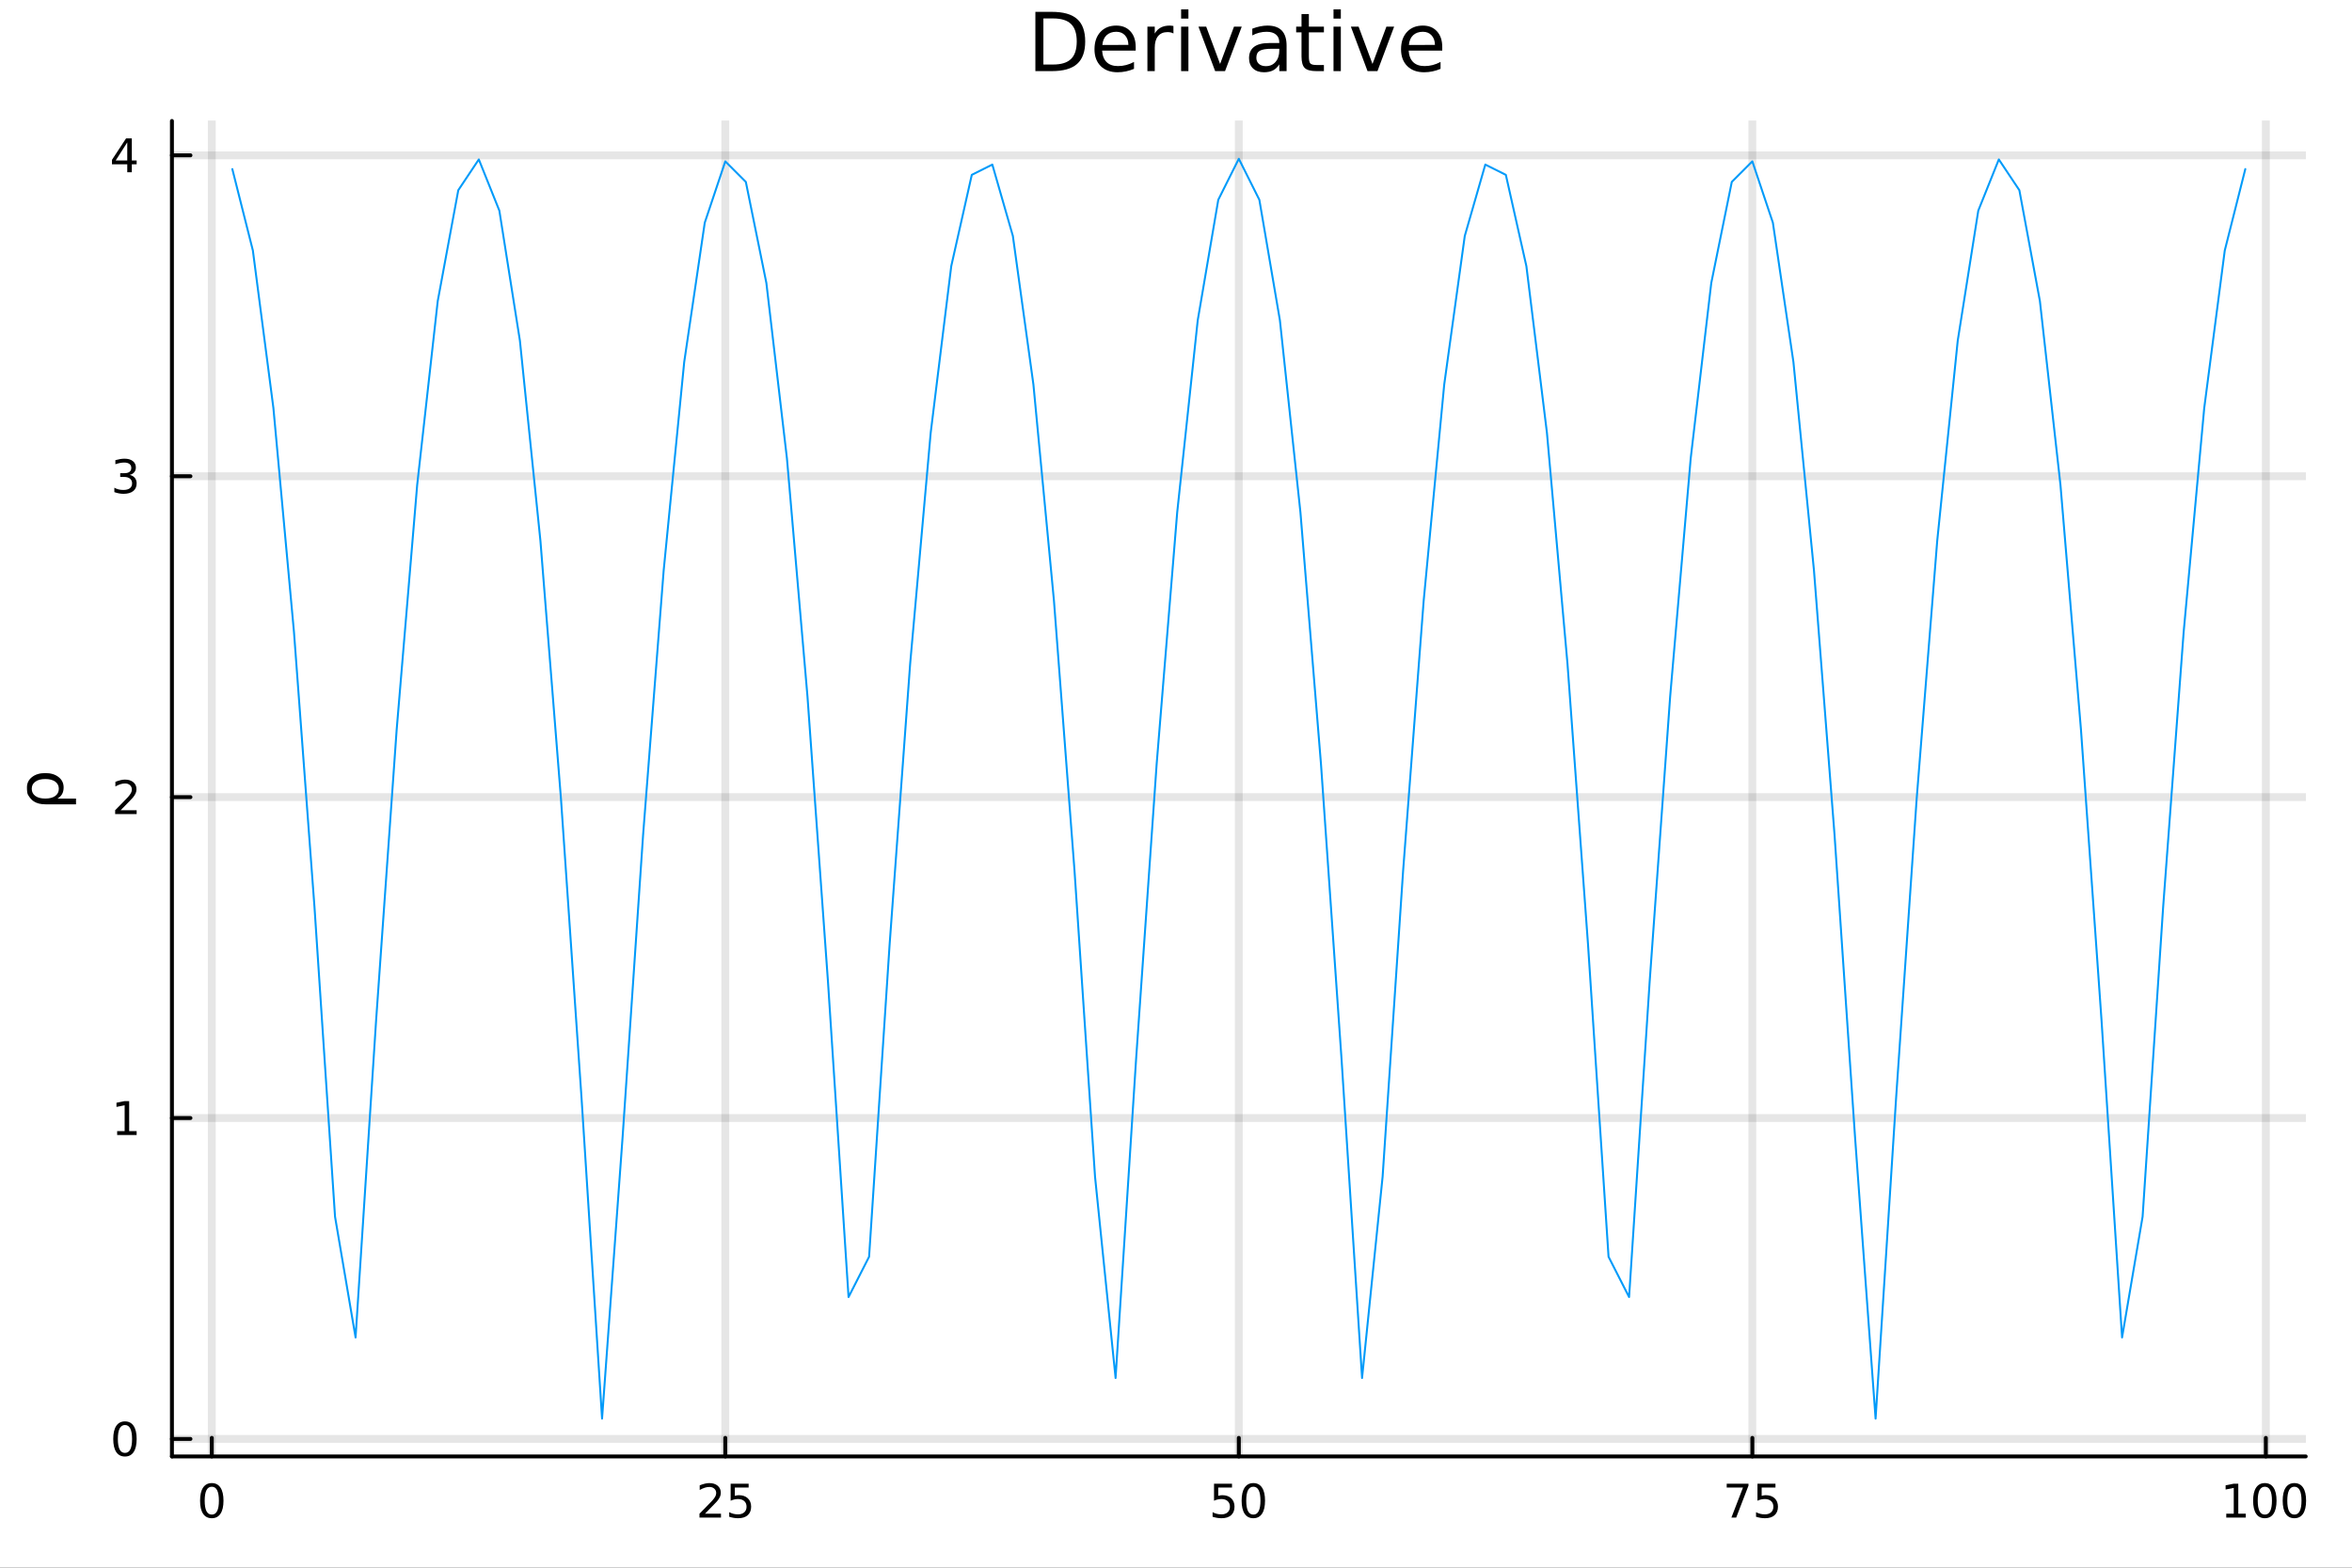 <?xml version="1.0" encoding="utf-8"?>
<svg xmlns="http://www.w3.org/2000/svg" xmlns:xlink="http://www.w3.org/1999/xlink" width="600" height="400" viewBox="0 0 2400 1600">
<rect x="0" y="0" width="2400" height="1600" fill="#333333" stroke="none"/>
<defs>
  <clipPath id="clip350">
    <rect x="0" y="0" width="2400" height="1600"/>
  </clipPath>
</defs>
<path clip-path="url(#clip350)" d="M0 1600 L2400 1600 L2400 0 L0 0  Z" fill="#ffffff" fill-rule="evenodd" fill-opacity="1"/>
<defs>
  <clipPath id="clip351">
    <rect x="480" y="0" width="1681" height="1600"/>
  </clipPath>
</defs>
<path clip-path="url(#clip350)" d="M175.445 1486.45 L2352.76 1486.45 L2352.76 123.472 L175.445 123.472  Z" fill="#ffffff" fill-rule="evenodd" fill-opacity="1"/>
<defs>
  <clipPath id="clip352">
    <rect x="175" y="123" width="2178" height="1364"/>
  </clipPath>
</defs>
<polyline clip-path="url(#clip352)" style="stroke:#000000; stroke-linecap:round; stroke-linejoin:round; stroke-width:8; stroke-opacity:0.1; fill:none" points="216.107,1486.45 216.107,123.472 "/>
<polyline clip-path="url(#clip352)" style="stroke:#000000; stroke-linecap:round; stroke-linejoin:round; stroke-width:8; stroke-opacity:0.1; fill:none" points="740.104,1486.45 740.104,123.472 "/>
<polyline clip-path="url(#clip352)" style="stroke:#000000; stroke-linecap:round; stroke-linejoin:round; stroke-width:8; stroke-opacity:0.1; fill:none" points="1264.1,1486.45 1264.1,123.472 "/>
<polyline clip-path="url(#clip352)" style="stroke:#000000; stroke-linecap:round; stroke-linejoin:round; stroke-width:8; stroke-opacity:0.1; fill:none" points="1788.1,1486.45 1788.1,123.472 "/>
<polyline clip-path="url(#clip352)" style="stroke:#000000; stroke-linecap:round; stroke-linejoin:round; stroke-width:8; stroke-opacity:0.1; fill:none" points="2312.09,1486.45 2312.09,123.472 "/>
<polyline clip-path="url(#clip350)" style="stroke:#000000; stroke-linecap:round; stroke-linejoin:round; stroke-width:4; stroke-opacity:1; fill:none" points="175.445,1486.45 2352.76,1486.45 "/>
<polyline clip-path="url(#clip350)" style="stroke:#000000; stroke-linecap:round; stroke-linejoin:round; stroke-width:4; stroke-opacity:1; fill:none" points="216.107,1486.45 216.107,1467.55 "/>
<polyline clip-path="url(#clip350)" style="stroke:#000000; stroke-linecap:round; stroke-linejoin:round; stroke-width:4; stroke-opacity:1; fill:none" points="740.104,1486.45 740.104,1467.55 "/>
<polyline clip-path="url(#clip350)" style="stroke:#000000; stroke-linecap:round; stroke-linejoin:round; stroke-width:4; stroke-opacity:1; fill:none" points="1264.1,1486.45 1264.1,1467.55 "/>
<polyline clip-path="url(#clip350)" style="stroke:#000000; stroke-linecap:round; stroke-linejoin:round; stroke-width:4; stroke-opacity:1; fill:none" points="1788.1,1486.45 1788.1,1467.55 "/>
<polyline clip-path="url(#clip350)" style="stroke:#000000; stroke-linecap:round; stroke-linejoin:round; stroke-width:4; stroke-opacity:1; fill:none" points="2312.09,1486.45 2312.09,1467.55 "/>
<path clip-path="url(#clip350)" d="M216.107 1517.37 Q212.496 1517.37 210.668 1520.93 Q208.862 1524.47 208.862 1531.6 Q208.862 1538.71 210.668 1542.27 Q212.496 1545.82 216.107 1545.82 Q219.742 1545.82 221.547 1542.27 Q223.376 1538.71 223.376 1531.6 Q223.376 1524.47 221.547 1520.93 Q219.742 1517.37 216.107 1517.37 M216.107 1513.66 Q221.917 1513.66 224.973 1518.27 Q228.052 1522.85 228.052 1531.6 Q228.052 1540.33 224.973 1544.94 Q221.917 1549.52 216.107 1549.52 Q210.297 1549.52 207.219 1544.94 Q204.163 1540.33 204.163 1531.6 Q204.163 1522.85 207.219 1518.27 Q210.297 1513.66 216.107 1513.66 Z" fill="#000000" fill-rule="nonzero" fill-opacity="1" /><path clip-path="url(#clip350)" d="M719.375 1544.91 L735.694 1544.91 L735.694 1548.85 L713.75 1548.85 L713.75 1544.91 Q716.412 1542.16 720.995 1537.53 Q725.602 1532.88 726.782 1531.53 Q729.028 1529.01 729.907 1527.27 Q730.81 1525.51 730.81 1523.82 Q730.81 1521.07 728.866 1519.33 Q726.944 1517.6 723.842 1517.6 Q721.643 1517.6 719.19 1518.36 Q716.759 1519.13 713.981 1520.68 L713.981 1515.95 Q716.805 1514.82 719.259 1514.24 Q721.713 1513.66 723.75 1513.66 Q729.12 1513.66 732.315 1516.35 Q735.509 1519.03 735.509 1523.52 Q735.509 1525.65 734.699 1527.57 Q733.912 1529.47 731.805 1532.07 Q731.227 1532.74 728.125 1535.95 Q725.023 1539.15 719.375 1544.91 Z" fill="#000000" fill-rule="nonzero" fill-opacity="1" /><path clip-path="url(#clip350)" d="M745.555 1514.29 L763.912 1514.29 L763.912 1518.22 L749.838 1518.22 L749.838 1526.7 Q750.856 1526.35 751.875 1526.19 Q752.893 1526 753.912 1526 Q759.699 1526 763.078 1529.17 Q766.458 1532.34 766.458 1537.76 Q766.458 1543.34 762.986 1546.44 Q759.514 1549.52 753.194 1549.52 Q751.018 1549.52 748.75 1549.15 Q746.504 1548.78 744.097 1548.04 L744.097 1543.34 Q746.18 1544.47 748.403 1545.03 Q750.625 1545.58 753.102 1545.58 Q757.106 1545.58 759.444 1543.48 Q761.782 1541.37 761.782 1537.76 Q761.782 1534.15 759.444 1532.04 Q757.106 1529.94 753.102 1529.94 Q751.227 1529.94 749.352 1530.35 Q747.5 1530.77 745.555 1531.65 L745.555 1514.29 Z" fill="#000000" fill-rule="nonzero" fill-opacity="1" /><path clip-path="url(#clip350)" d="M1238.8 1514.29 L1257.16 1514.29 L1257.16 1518.22 L1243.08 1518.22 L1243.08 1526.7 Q1244.1 1526.35 1245.12 1526.19 Q1246.14 1526 1247.16 1526 Q1252.94 1526 1256.32 1529.17 Q1259.7 1532.34 1259.7 1537.76 Q1259.7 1543.34 1256.23 1546.44 Q1252.76 1549.52 1246.44 1549.52 Q1244.26 1549.52 1241.99 1549.15 Q1239.75 1548.78 1237.34 1548.04 L1237.34 1543.34 Q1239.42 1544.47 1241.65 1545.03 Q1243.87 1545.58 1246.35 1545.58 Q1250.35 1545.58 1252.69 1543.48 Q1255.03 1541.37 1255.03 1537.76 Q1255.03 1534.15 1252.69 1532.04 Q1250.35 1529.94 1246.35 1529.94 Q1244.47 1529.94 1242.6 1530.35 Q1240.74 1530.77 1238.8 1531.65 L1238.8 1514.29 Z" fill="#000000" fill-rule="nonzero" fill-opacity="1" /><path clip-path="url(#clip350)" d="M1278.92 1517.37 Q1275.3 1517.37 1273.48 1520.93 Q1271.67 1524.47 1271.67 1531.6 Q1271.67 1538.71 1273.48 1542.27 Q1275.3 1545.82 1278.92 1545.82 Q1282.55 1545.82 1284.36 1542.27 Q1286.18 1538.71 1286.18 1531.6 Q1286.18 1524.47 1284.36 1520.93 Q1282.55 1517.37 1278.92 1517.37 M1278.92 1513.66 Q1284.73 1513.66 1287.78 1518.27 Q1290.86 1522.85 1290.86 1531.6 Q1290.86 1540.33 1287.78 1544.94 Q1284.73 1549.52 1278.92 1549.52 Q1273.11 1549.52 1270.03 1544.94 Q1266.97 1540.33 1266.97 1531.6 Q1266.97 1522.85 1270.03 1518.27 Q1273.11 1513.66 1278.92 1513.66 Z" fill="#000000" fill-rule="nonzero" fill-opacity="1" /><path clip-path="url(#clip350)" d="M1761.95 1514.29 L1784.17 1514.29 L1784.17 1516.28 L1771.63 1548.85 L1766.74 1548.85 L1778.55 1518.22 L1761.95 1518.22 L1761.95 1514.29 Z" fill="#000000" fill-rule="nonzero" fill-opacity="1" /><path clip-path="url(#clip350)" d="M1793.34 1514.29 L1811.7 1514.29 L1811.7 1518.22 L1797.62 1518.22 L1797.62 1526.7 Q1798.64 1526.35 1799.66 1526.19 Q1800.68 1526 1801.7 1526 Q1807.48 1526 1810.86 1529.17 Q1814.24 1532.34 1814.24 1537.76 Q1814.24 1543.34 1810.77 1546.44 Q1807.3 1549.52 1800.98 1549.52 Q1798.8 1549.52 1796.53 1549.15 Q1794.29 1548.78 1791.88 1548.04 L1791.88 1543.34 Q1793.97 1544.47 1796.19 1545.03 Q1798.41 1545.58 1800.89 1545.58 Q1804.89 1545.58 1807.23 1543.48 Q1809.57 1541.37 1809.57 1537.76 Q1809.57 1534.15 1807.23 1532.04 Q1804.89 1529.94 1800.89 1529.94 Q1799.01 1529.94 1797.14 1530.35 Q1795.28 1530.77 1793.34 1531.65 L1793.34 1514.29 Z" fill="#000000" fill-rule="nonzero" fill-opacity="1" /><path clip-path="url(#clip350)" d="M2271.7 1544.91 L2279.34 1544.91 L2279.34 1518.55 L2271.03 1520.21 L2271.03 1515.95 L2279.29 1514.29 L2283.97 1514.29 L2283.97 1544.91 L2291.61 1544.91 L2291.61 1548.85 L2271.7 1548.85 L2271.7 1544.91 Z" fill="#000000" fill-rule="nonzero" fill-opacity="1" /><path clip-path="url(#clip350)" d="M2311.05 1517.37 Q2307.44 1517.37 2305.61 1520.93 Q2303.81 1524.47 2303.81 1531.6 Q2303.81 1538.71 2305.61 1542.27 Q2307.44 1545.82 2311.05 1545.82 Q2314.69 1545.82 2316.49 1542.27 Q2318.32 1538.71 2318.32 1531.6 Q2318.32 1524.47 2316.49 1520.93 Q2314.69 1517.37 2311.05 1517.37 M2311.05 1513.66 Q2316.86 1513.66 2319.92 1518.27 Q2323 1522.85 2323 1531.6 Q2323 1540.33 2319.92 1544.94 Q2316.86 1549.52 2311.05 1549.52 Q2305.24 1549.52 2302.16 1544.94 Q2299.11 1540.33 2299.11 1531.6 Q2299.11 1522.85 2302.16 1518.27 Q2305.24 1513.66 2311.05 1513.66 Z" fill="#000000" fill-rule="nonzero" fill-opacity="1" /><path clip-path="url(#clip350)" d="M2341.21 1517.37 Q2337.6 1517.37 2335.77 1520.93 Q2333.97 1524.47 2333.97 1531.6 Q2333.97 1538.71 2335.77 1542.27 Q2337.6 1545.82 2341.21 1545.82 Q2344.85 1545.82 2346.65 1542.27 Q2348.48 1538.71 2348.48 1531.6 Q2348.48 1524.47 2346.65 1520.93 Q2344.85 1517.37 2341.21 1517.37 M2341.21 1513.66 Q2347.02 1513.66 2350.08 1518.27 Q2353.16 1522.85 2353.16 1531.6 Q2353.16 1540.33 2350.08 1544.94 Q2347.02 1549.52 2341.21 1549.52 Q2335.4 1549.52 2332.33 1544.94 Q2329.27 1540.33 2329.27 1531.6 Q2329.27 1522.85 2332.33 1518.27 Q2335.4 1513.66 2341.21 1513.66 Z" fill="#000000" fill-rule="nonzero" fill-opacity="1" /><polyline clip-path="url(#clip352)" style="stroke:#000000; stroke-linecap:round; stroke-linejoin:round; stroke-width:8; stroke-opacity:0.1; fill:none" points="175.445,1468.6 2352.76,1468.6 "/>
<polyline clip-path="url(#clip352)" style="stroke:#000000; stroke-linecap:round; stroke-linejoin:round; stroke-width:8; stroke-opacity:0.1; fill:none" points="175.445,1141.09 2352.76,1141.09 "/>
<polyline clip-path="url(#clip352)" style="stroke:#000000; stroke-linecap:round; stroke-linejoin:round; stroke-width:8; stroke-opacity:0.1; fill:none" points="175.445,813.567 2352.76,813.567 "/>
<polyline clip-path="url(#clip352)" style="stroke:#000000; stroke-linecap:round; stroke-linejoin:round; stroke-width:8; stroke-opacity:0.1; fill:none" points="175.445,486.049 2352.76,486.049 "/>
<polyline clip-path="url(#clip352)" style="stroke:#000000; stroke-linecap:round; stroke-linejoin:round; stroke-width:8; stroke-opacity:0.1; fill:none" points="175.445,158.532 2352.76,158.532 "/>
<polyline clip-path="url(#clip350)" style="stroke:#000000; stroke-linecap:round; stroke-linejoin:round; stroke-width:4; stroke-opacity:1; fill:none" points="175.445,1486.45 175.445,123.472 "/>
<polyline clip-path="url(#clip350)" style="stroke:#000000; stroke-linecap:round; stroke-linejoin:round; stroke-width:4; stroke-opacity:1; fill:none" points="175.445,1468.6 194.343,1468.6 "/>
<polyline clip-path="url(#clip350)" style="stroke:#000000; stroke-linecap:round; stroke-linejoin:round; stroke-width:4; stroke-opacity:1; fill:none" points="175.445,1141.09 194.343,1141.09 "/>
<polyline clip-path="url(#clip350)" style="stroke:#000000; stroke-linecap:round; stroke-linejoin:round; stroke-width:4; stroke-opacity:1; fill:none" points="175.445,813.567 194.343,813.567 "/>
<polyline clip-path="url(#clip350)" style="stroke:#000000; stroke-linecap:round; stroke-linejoin:round; stroke-width:4; stroke-opacity:1; fill:none" points="175.445,486.049 194.343,486.049 "/>
<polyline clip-path="url(#clip350)" style="stroke:#000000; stroke-linecap:round; stroke-linejoin:round; stroke-width:4; stroke-opacity:1; fill:none" points="175.445,158.532 194.343,158.532 "/>
<path clip-path="url(#clip350)" d="M127.501 1454.4 Q123.89 1454.4 122.061 1457.97 Q120.255 1461.51 120.255 1468.64 Q120.255 1475.74 122.061 1479.31 Q123.89 1482.85 127.501 1482.85 Q131.135 1482.85 132.941 1479.31 Q134.769 1475.74 134.769 1468.64 Q134.769 1461.51 132.941 1457.97 Q131.135 1454.4 127.501 1454.4 M127.501 1450.7 Q133.311 1450.7 136.367 1455.3 Q139.445 1459.89 139.445 1468.64 Q139.445 1477.36 136.367 1481.97 Q133.311 1486.55 127.501 1486.55 Q121.691 1486.55 118.612 1481.97 Q115.556 1477.36 115.556 1468.64 Q115.556 1459.89 118.612 1455.3 Q121.691 1450.7 127.501 1450.7 Z" fill="#000000" fill-rule="nonzero" fill-opacity="1" /><path clip-path="url(#clip350)" d="M119.538 1154.43 L127.177 1154.43 L127.177 1128.06 L118.867 1129.73 L118.867 1125.47 L127.13 1123.81 L131.806 1123.81 L131.806 1154.43 L139.445 1154.43 L139.445 1158.37 L119.538 1158.37 L119.538 1154.43 Z" fill="#000000" fill-rule="nonzero" fill-opacity="1" /><path clip-path="url(#clip350)" d="M123.126 826.912 L139.445 826.912 L139.445 830.847 L117.501 830.847 L117.501 826.912 Q120.163 824.157 124.746 819.528 Q129.353 814.875 130.533 813.532 Q132.779 811.009 133.658 809.273 Q134.561 807.514 134.561 805.824 Q134.561 803.07 132.617 801.333 Q130.695 799.597 127.593 799.597 Q125.394 799.597 122.941 800.361 Q120.51 801.125 117.732 802.676 L117.732 797.954 Q120.556 796.82 123.01 796.241 Q125.464 795.662 127.501 795.662 Q132.871 795.662 136.066 798.347 Q139.26 801.033 139.26 805.523 Q139.26 807.653 138.45 809.574 Q137.663 811.472 135.556 814.065 Q134.978 814.736 131.876 817.954 Q128.774 821.148 123.126 826.912 Z" fill="#000000" fill-rule="nonzero" fill-opacity="1" /><path clip-path="url(#clip350)" d="M132.316 484.695 Q135.672 485.413 137.547 487.681 Q139.445 489.95 139.445 493.283 Q139.445 498.399 135.927 501.2 Q132.408 504.001 125.927 504.001 Q123.751 504.001 121.436 503.561 Q119.144 503.144 116.691 502.288 L116.691 497.774 Q118.635 498.908 120.95 499.487 Q123.265 500.066 125.788 500.066 Q130.186 500.066 132.478 498.329 Q134.792 496.593 134.792 493.283 Q134.792 490.228 132.64 488.515 Q130.51 486.779 126.691 486.779 L122.663 486.779 L122.663 482.936 L126.876 482.936 Q130.325 482.936 132.154 481.57 Q133.982 480.181 133.982 477.589 Q133.982 474.927 132.084 473.515 Q130.209 472.08 126.691 472.08 Q124.769 472.08 122.57 472.496 Q120.371 472.913 117.732 473.793 L117.732 469.626 Q120.394 468.885 122.709 468.515 Q125.047 468.144 127.107 468.144 Q132.431 468.144 135.533 470.575 Q138.635 472.982 138.635 477.103 Q138.635 479.973 136.992 481.964 Q135.348 483.931 132.316 484.695 Z" fill="#000000" fill-rule="nonzero" fill-opacity="1" /><path clip-path="url(#clip350)" d="M129.862 145.326 L118.056 163.775 L129.862 163.775 L129.862 145.326 M128.635 141.252 L134.515 141.252 L134.515 163.775 L139.445 163.775 L139.445 167.663 L134.515 167.663 L134.515 175.812 L129.862 175.812 L129.862 167.663 L114.26 167.663 L114.26 163.15 L128.635 141.252 Z" fill="#000000" fill-rule="nonzero" fill-opacity="1" /><path clip-path="url(#clip350)" d="M34.722 818.042 Q31.475 816.1 28.611 811.294 Q27.497 809.416 27.497 803.623 Q27.497 797.13 32.653 793.088 Q37.809 789.014 46.212 789.014 Q54.615 789.014 59.771 793.088 Q64.927 797.13 64.927 803.623 Q64.927 807.538 63.399 810.371 Q61.84 813.172 58.657 815.018 L77.563 815.018 L77.563 820.906 L46.53 820.906 Q39.178 820.906 34.722 818.042 M46.212 795.093 Q39.751 795.093 36.09 797.767 Q32.398 800.409 32.398 805.055 Q32.398 809.702 36.09 812.376 Q39.751 815.018 46.212 815.018 Q52.673 815.018 56.365 812.376 Q60.026 809.702 60.026 805.055 Q60.026 800.409 56.365 797.767 Q52.673 795.093 46.212 795.093 Z" fill="#000000" fill-rule="nonzero" fill-opacity="1" /><path clip-path="url(#clip350)" d="M1064.69 18.82 L1064.69 65.852 L1074.58 65.852 Q1087.1 65.852 1092.89 60.18 Q1098.72 54.509 1098.72 42.275 Q1098.72 30.122 1092.89 24.492 Q1087.1 18.82 1074.58 18.82 L1064.69 18.82 M1056.51 12.096 L1073.32 12.096 Q1090.9 12.096 1099.13 19.428 Q1107.35 26.72 1107.35 42.275 Q1107.35 57.912 1099.09 65.244 Q1090.82 72.576 1073.32 72.576 L1056.51 72.576 L1056.51 12.096 Z" fill="#000000" fill-rule="nonzero" fill-opacity="1" /><path clip-path="url(#clip350)" d="M1158.88 48.028 L1158.88 51.673 L1124.61 51.673 Q1125.09 59.37 1129.23 63.421 Q1133.4 67.431 1140.81 67.431 Q1145.11 67.431 1149.12 66.378 Q1153.17 65.325 1157.14 63.218 L1157.14 70.267 Q1153.13 71.968 1148.91 72.86 Q1144.7 73.751 1140.37 73.751 Q1129.51 73.751 1123.15 67.431 Q1116.83 61.112 1116.83 50.337 Q1116.83 39.197 1122.83 32.675 Q1128.86 26.112 1139.07 26.112 Q1148.22 26.112 1153.53 32.026 Q1158.88 37.9 1158.88 48.028 M1151.42 45.84 Q1151.34 39.723 1147.98 36.077 Q1144.66 32.431 1139.15 32.431 Q1132.91 32.431 1129.14 35.956 Q1125.42 39.48 1124.85 45.88 L1151.42 45.84 Z" fill="#000000" fill-rule="nonzero" fill-opacity="1" /><path clip-path="url(#clip350)" d="M1197.4 34.173 Q1196.15 33.444 1194.65 33.12 Q1193.19 32.756 1191.41 32.756 Q1185.09 32.756 1181.68 36.888 Q1178.32 40.979 1178.32 48.676 L1178.32 72.576 L1170.83 72.576 L1170.83 27.206 L1178.32 27.206 L1178.32 34.254 Q1180.67 30.122 1184.44 28.138 Q1188.21 26.112 1193.59 26.112 Q1194.36 26.112 1195.3 26.234 Q1196.23 26.315 1197.36 26.517 L1197.4 34.173 Z" fill="#000000" fill-rule="nonzero" fill-opacity="1" /><path clip-path="url(#clip350)" d="M1205.22 27.206 L1212.67 27.206 L1212.67 72.576 L1205.22 72.576 L1205.22 27.206 M1205.22 9.544 L1212.67 9.544 L1212.67 18.983 L1205.22 18.983 L1205.22 9.544 Z" fill="#000000" fill-rule="nonzero" fill-opacity="1" /><path clip-path="url(#clip350)" d="M1222.92 27.206 L1230.82 27.206 L1245 65.284 L1259.18 27.206 L1267.08 27.206 L1250.06 72.576 L1239.94 72.576 L1222.92 27.206 Z" fill="#000000" fill-rule="nonzero" fill-opacity="1" /><path clip-path="url(#clip350)" d="M1297.99 49.769 Q1288.95 49.769 1285.47 51.835 Q1281.99 53.901 1281.99 58.884 Q1281.99 62.854 1284.58 65.203 Q1287.21 67.512 1291.71 67.512 Q1297.91 67.512 1301.63 63.137 Q1305.4 58.722 1305.4 51.43 L1305.4 49.769 L1297.99 49.769 M1312.85 46.691 L1312.85 72.576 L1305.4 72.576 L1305.4 65.689 Q1302.85 69.821 1299.04 71.806 Q1295.23 73.751 1289.72 73.751 Q1282.75 73.751 1278.62 69.862 Q1274.53 65.933 1274.53 59.37 Q1274.53 51.714 1279.64 47.825 Q1284.78 43.936 1294.95 43.936 L1305.4 43.936 L1305.4 43.207 Q1305.4 38.062 1302 35.267 Q1298.63 32.431 1292.52 32.431 Q1288.63 32.431 1284.94 33.363 Q1281.26 34.295 1277.85 36.158 L1277.85 29.272 Q1281.94 27.692 1285.79 26.922 Q1289.64 26.112 1293.29 26.112 Q1303.13 26.112 1307.99 31.216 Q1312.85 36.32 1312.85 46.691 Z" fill="#000000" fill-rule="nonzero" fill-opacity="1" /><path clip-path="url(#clip350)" d="M1335.58 14.324 L1335.58 27.206 L1350.93 27.206 L1350.93 32.999 L1335.58 32.999 L1335.58 57.628 Q1335.58 63.178 1337.08 64.758 Q1338.62 66.338 1343.28 66.338 L1350.93 66.338 L1350.93 72.576 L1343.28 72.576 Q1334.65 72.576 1331.37 69.376 Q1328.08 66.135 1328.08 57.628 L1328.08 32.999 L1322.62 32.999 L1322.62 27.206 L1328.08 27.206 L1328.08 14.324 L1335.58 14.324 Z" fill="#000000" fill-rule="nonzero" fill-opacity="1" /><path clip-path="url(#clip350)" d="M1360.73 27.206 L1368.19 27.206 L1368.19 72.576 L1360.73 72.576 L1360.73 27.206 M1360.73 9.544 L1368.19 9.544 L1368.19 18.983 L1360.73 18.983 L1360.73 9.544 Z" fill="#000000" fill-rule="nonzero" fill-opacity="1" /><path clip-path="url(#clip350)" d="M1378.44 27.206 L1386.34 27.206 L1400.51 65.284 L1414.69 27.206 L1422.59 27.206 L1405.58 72.576 L1395.45 72.576 L1378.44 27.206 Z" fill="#000000" fill-rule="nonzero" fill-opacity="1" /><path clip-path="url(#clip350)" d="M1471.69 48.028 L1471.69 51.673 L1437.42 51.673 Q1437.9 59.37 1442.04 63.421 Q1446.21 67.431 1453.62 67.431 Q1457.92 67.431 1461.93 66.378 Q1465.98 65.325 1469.95 63.218 L1469.95 70.267 Q1465.94 71.968 1461.72 72.86 Q1457.51 73.751 1453.18 73.751 Q1442.32 73.751 1435.96 67.431 Q1429.64 61.112 1429.64 50.337 Q1429.64 39.197 1435.64 32.675 Q1441.67 26.112 1451.88 26.112 Q1461.04 26.112 1466.34 32.026 Q1471.69 37.9 1471.69 48.028 M1464.24 45.84 Q1464.15 39.723 1460.79 36.077 Q1457.47 32.431 1451.96 32.431 Q1445.72 32.431 1441.96 35.956 Q1438.23 39.48 1437.66 45.88 L1464.24 45.84 Z" fill="#000000" fill-rule="nonzero" fill-opacity="1" /><polyline clip-path="url(#clip352)" style="stroke:#009af9; stroke-linecap:round; stroke-linejoin:round; stroke-width:2; stroke-opacity:1; fill:none" points="237.067,172.558 258.027,255.638 278.987,416.472 299.947,644.751 320.907,925.84 341.867,1241.72 362.826,1365.06 383.786,1041.27 404.746,744.875 425.706,494.873 446.666,307.29 467.626,194.149 488.586,162.705 509.545,214.972 530.505,347.6 551.465,552.087 572.425,815.325 593.385,1120.44 614.345,1447.87 635.305,1160.57 656.264,851.554 677.224,582.092 698.184,369.458 719.144,227.282 740.104,164.677 761.064,185.658 782.024,288.879 802.984,467.723 823.943,710.726 844.903,1002.31 865.863,1323.79 886.823,1282.66 907.783,963.821 928.743,677.34 949.703,441.581 970.662,271.656 991.622,178.459 1012.58,167.963 1033.54,240.842 1054.5,392.423 1075.46,612.991 1096.42,888.405 1117.38,1201.01 1138.34,1406.43 1159.3,1080.66 1180.26,779.753 1201.22,523.004 1222.18,326.87 1243.14,203.924 1264.1,162.047 1285.06,203.924 1306.02,326.87 1326.98,523.004 1347.94,779.753 1368.9,1080.66 1389.86,1406.43 1410.82,1201.01 1431.78,888.405 1452.74,612.991 1473.7,392.423 1494.66,240.842 1515.62,167.963 1536.58,178.459 1557.54,271.656 1578.5,441.581 1599.46,677.34 1620.42,963.821 1641.38,1282.66 1662.34,1323.79 1683.3,1002.31 1704.26,710.726 1725.22,467.723 1746.18,288.879 1767.14,185.658 1788.1,164.677 1809.06,227.282 1830.02,369.458 1850.98,582.092 1871.94,851.554 1892.9,1160.57 1913.86,1447.87 1934.82,1120.44 1955.78,815.325 1976.74,552.087 1997.7,347.6 2018.66,214.972 2039.62,162.705 2060.58,194.149 2081.54,307.29 2102.5,494.873 2123.45,744.875 2144.41,1041.27 2165.37,1365.06 2186.33,1241.72 2207.29,925.84 2228.25,644.751 2249.21,416.472 2270.17,255.638 2291.13,172.558 "/>
</svg>
